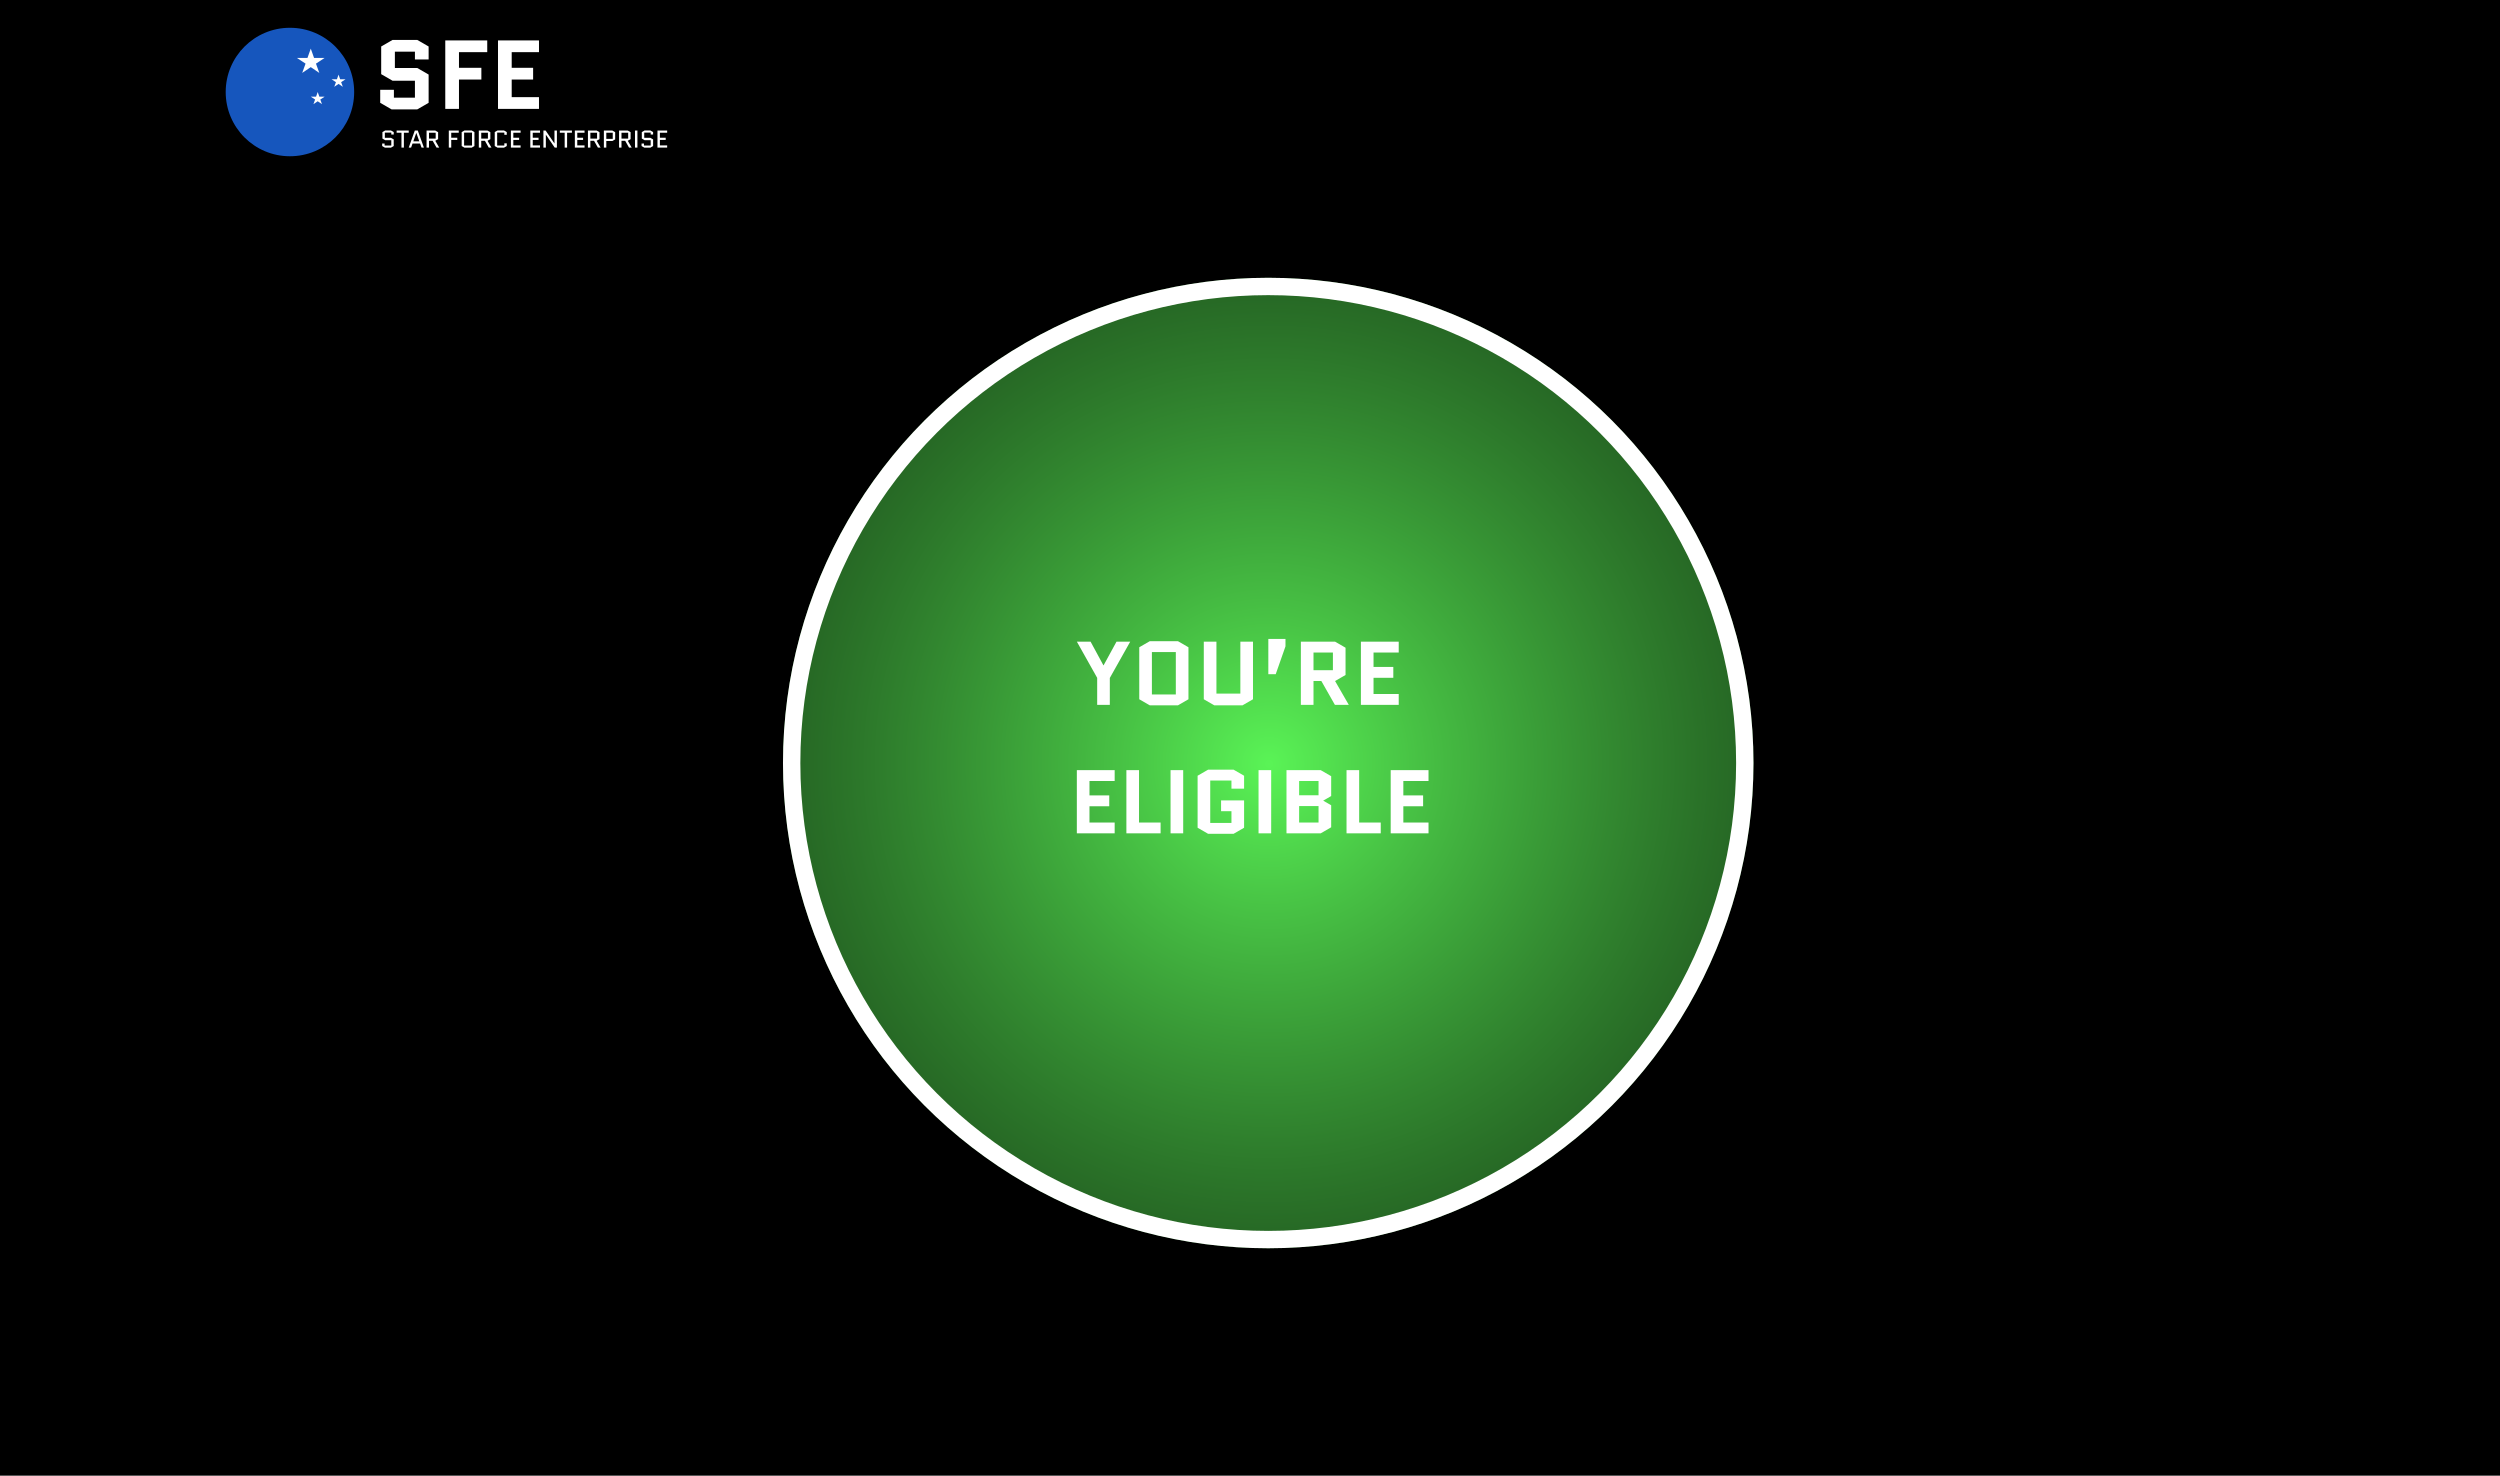 <svg width="1440" height="850" viewBox="0 0 1440 850" fill="none" xmlns="http://www.w3.org/2000/svg">
<rect width="1440" height="850" fill="black"/>
<circle cx="720.5" cy="424.5" r="279.5" fill="black"/>
<g filter="url(#filter0_ddd)">
<circle cx="720.5" cy="424.5" r="279.5" fill="url(#paint0_radial)"/>
<circle cx="720.5" cy="424.5" r="274.5" stroke="white" stroke-width="10"/>
</g>
<path d="M631.976 406V390.452L620.276 369.6H628.18L635.564 383.224H635.668L643.104 369.6H651.008L639.256 390.504V406H631.976ZM684.553 402.776L678.521 406.26H662.245L656.213 402.776V372.824L662.245 369.34H678.521L684.553 372.824V402.776ZM663.493 375.58V400.02H677.273V375.58H663.493ZM714.445 369.6H721.725V402.776L715.693 406.26H699.417L693.385 402.776V369.6H700.665V399.5H714.445V369.6ZM730.557 388.32V368.04H740.437V372.304L734.821 388.32H730.557ZM776.907 406H768.899L761.099 392.272H756.575V406H749.295V369.6H769.003L775.035 373.084V388.788L769.003 392.272L776.907 406ZM756.575 375.84V386.032H767.755V375.84H756.575ZM791.157 390.4V399.76H805.665V406H783.877V369.6H805.665V375.84H791.157V384.16H802.545V390.4H791.157ZM627.54 464.4V473.76H642.048V480H620.26V443.6H642.048V449.84H627.54V458.16H638.928V464.4H627.54ZM648.799 480V443.6H656.079V473.76H668.507V480H648.799ZM674.24 480V443.6H681.52V480H674.24ZM703.338 467.26V461.02H716.598V476.776L710.566 480.26H695.85L689.818 476.776V446.824L695.85 443.34H710.566L716.598 446.824V454.26H709.318V449.58H697.098V474.02H709.318V467.26H703.338ZM724.92 480V443.6H732.2V480H724.92ZM766.758 458.524L762.234 461.124V461.228L766.758 463.828V476.516L760.726 480H741.018V443.6H760.726L766.758 447.084V458.524ZM748.298 464.296V473.76H759.478V464.296H748.298ZM748.298 449.84V458.056H759.478V449.84H748.298ZM775.6 480V443.6H782.88V473.76H795.308V480H775.6ZM808.321 464.4V473.76H822.829V480H801.041V443.6H822.829V449.84H808.321V458.16H819.709V464.4H808.321Z" fill="white"/>
<path d="M219.563 42.718V26.775L226.099 23H240.352L246.887 26.775V34.268H239V29.761H227.451V39.169H240.352L246.887 42.944V59.225L240.352 63H225.535L219 59.225V51.732H226.887V56.239H239V46.493H226.099L219.563 42.718Z" fill="white"/>
<path d="M264.368 45.817V62.718H256.48V23.282H280.649V30.042H264.368V39.056H277.269V45.817H264.368Z" fill="white"/>
<path d="M294.737 45.817V55.958H310.456V62.718H286.85V23.282H310.456V30.042H294.737V39.056H307.075V45.817H294.737Z" fill="white"/>
<circle cx="167" cy="53" r="37" fill="#1656BD"/>
<path d="M183.929 42L182 36.649L187 33.351H180.893L179 28L177.107 33.351H171L176 36.649L174.071 42L179 38.668L183.929 42Z" fill="white"/>
<path d="M197.464 50L196.5 47.325L199 45.675H195.946L195 43L194.054 45.675H191L193.5 47.325L192.536 50L195 48.334L197.464 50Z" fill="white"/>
<path d="M185.464 60L184.5 57.325L187 55.675H183.946L183 53L182.054 55.675H179L181.5 57.325L180.536 60L183 58.334L185.464 60Z" fill="white"/>
<path d="M220.272 79.82V76.068L221.896 75.13H225.158L226.782 76.068V77.51H225.382V76.39H221.672V79.358H225.158L226.782 80.296V84.132L225.158 85.07H221.756L220.132 84.132V82.69H221.532V83.81H225.382V80.758H221.896L220.272 79.82ZM232.641 76.46V85H231.241V76.46H228.455V75.2H235.427V76.46H232.641ZM240.661 75.2L244.161 85H242.789L241.963 82.676H237.623L236.797 85H235.425L238.925 75.2H240.661ZM239.779 76.586L238.071 81.416H241.515L239.807 76.586H239.779ZM249.215 81.094H247.101V85H245.701V75.2H250.727L252.351 76.138V80.156L250.727 81.094L252.981 85H251.427L249.215 81.094ZM247.101 76.46V79.834H250.951V76.46H247.101ZM259.912 80.59V85H258.512V75.2H264.238V76.46H259.912V79.33H263.398V80.59H259.912ZM273.272 84.132L271.648 85.07H267.546L265.922 84.132V76.068L267.546 75.13H271.648L273.272 76.068V84.132ZM267.322 76.39V83.81H271.872V76.39H267.322ZM279.307 81.094H277.193V85H275.793V75.2H280.819L282.443 76.138V80.156L280.819 81.094L283.073 85H281.519L279.307 81.094ZM277.193 76.46V79.834H281.043V76.46H277.193ZM290.497 82.55H291.897V84.132L290.273 85.07H286.591L284.967 84.132V76.068L286.591 75.13H290.273L291.897 76.068V77.65H290.497V76.39H286.367V83.81H290.497V82.55ZM295.678 80.59V83.74H299.864V85H294.278V75.2H299.864V76.46H295.678V79.33H299.024V80.59H295.678ZM306.861 80.59V83.74H311.047V85H305.461V75.2H311.047V76.46H306.861V79.33H310.207V80.59H306.861ZM314.408 77.594V85H313.008V75.2H314.282L319.35 82.606H319.378V75.2H320.778V85H319.504L314.436 77.594H314.408ZM326.649 76.46V85H325.249V76.46H322.463V75.2H329.435V76.46H326.649ZM332.51 80.59V83.74H336.696V85H331.11V75.2H336.696V76.46H332.51V79.33H335.856V80.59H332.51ZM342.17 81.094H340.056V85H338.656V75.2H343.682L345.306 76.138V80.156L343.682 81.094L345.936 85H344.382L342.17 81.094ZM340.056 76.46V79.834H343.906V76.46H340.056ZM347.83 85V75.2H352.716L354.34 76.138V80.296L352.716 81.234H349.23V85H347.83ZM349.23 76.46V79.974H352.94V76.46H349.23ZM360.094 81.094H357.98V85H356.58V75.2H361.606L363.23 76.138V80.156L361.606 81.094L363.86 85H362.306L360.094 81.094ZM357.98 76.46V79.834H361.83V76.46H357.98ZM365.754 85V75.2H367.154V85H365.754ZM369.678 79.82V76.068L371.302 75.13H374.564L376.188 76.068V77.51H374.788V76.39H371.078V79.358H374.564L376.188 80.296V84.132L374.564 85.07H371.162L369.538 84.132V82.69H370.938V83.81H374.788V80.758H371.302L369.678 79.82ZM380.101 80.59V83.74H384.287V85H378.701V75.2H384.287V76.46H380.101V79.33H383.447V80.59H380.101Z" fill="white"/>
<defs>
<filter id="filter0_ddd" x="431" y="139" width="589" height="589" filterUnits="userSpaceOnUse" color-interpolation-filters="sRGB">
<feFlood flood-opacity="0" result="BackgroundImageFix"/>
<feColorMatrix in="SourceAlpha" type="matrix" values="0 0 0 0 0 0 0 0 0 0 0 0 0 0 0 0 0 0 127 0"/>
<feOffset dy="2"/>
<feGaussianBlur stdDeviation="2"/>
<feColorMatrix type="matrix" values="0 0 0 0 0 0 0 0 0 1 0 0 0 0 0.1 0 0 0 1 0"/>
<feBlend mode="normal" in2="BackgroundImageFix" result="effect1_dropShadow"/>
<feColorMatrix in="SourceAlpha" type="matrix" values="0 0 0 0 0 0 0 0 0 0 0 0 0 0 0 0 0 0 127 0"/>
<feOffset dx="5" dy="4"/>
<feGaussianBlur stdDeviation="1"/>
<feColorMatrix type="matrix" values="0 0 0 0 0.603 0 0 0 0 0.754 0 0 0 0 0.412 0 0 0 1 0"/>
<feBlend mode="normal" in2="effect1_dropShadow" result="effect2_dropShadow"/>
<feColorMatrix in="SourceAlpha" type="matrix" values="0 0 0 0 0 0 0 0 0 0 0 0 0 0 0 0 0 0 127 0"/>
<feOffset dx="5" dy="9"/>
<feGaussianBlur stdDeviation="7.5"/>
<feColorMatrix type="matrix" values="0 0 0 0 0.101 0 0 0 0 0.929 0 0 0 0 0.631 0 0 0 0.88 0"/>
<feBlend mode="normal" in2="effect2_dropShadow" result="effect3_dropShadow"/>
<feBlend mode="normal" in="SourceGraphic" in2="effect3_dropShadow" result="shape"/>
</filter>
<radialGradient id="paint0_radial" cx="0" cy="0" r="1" gradientUnits="userSpaceOnUse" gradientTransform="translate(721 425) rotate(90) scale(790)">
<stop stop-color="#5AF456"/>
<stop offset="1" stop-opacity="0"/>
</radialGradient>
</defs>
</svg>
